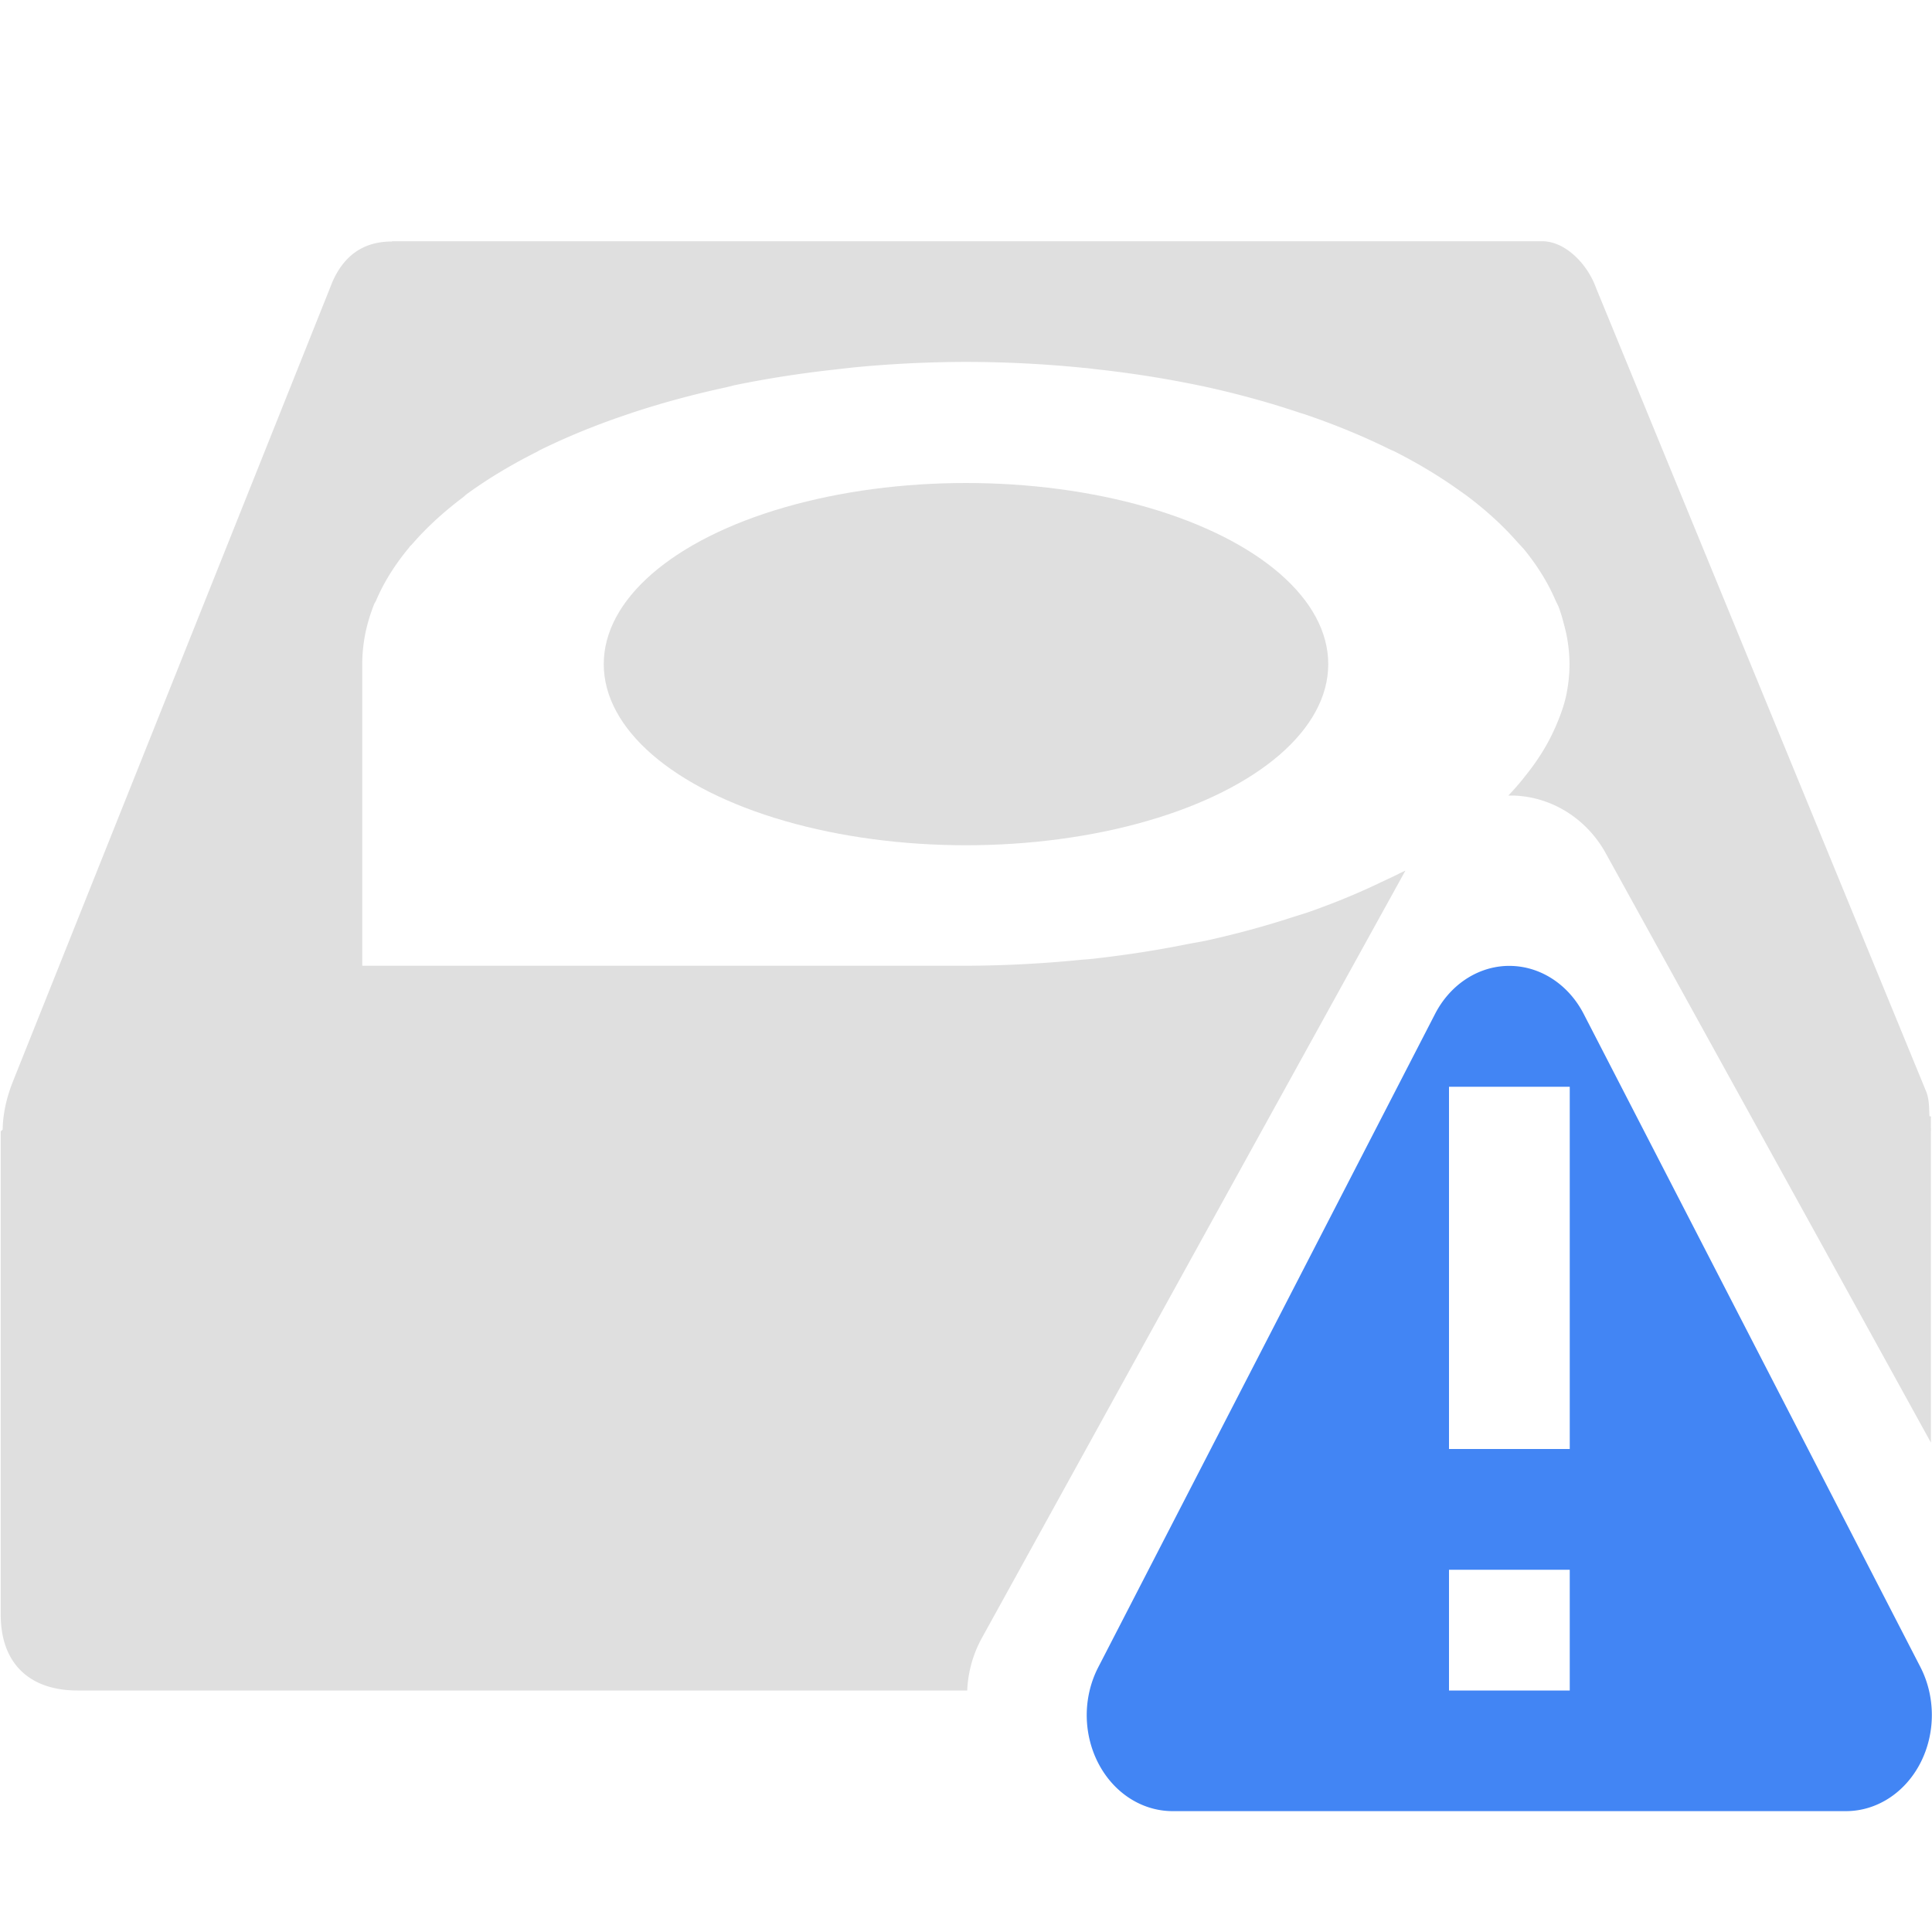 <svg width="16" height="16" version="1.1" xmlns="http://www.w3.org/2000/svg">
<defs>
<style id="current-color-scheme" type="text/css">.ColorScheme-Text { color:#444444; } .ColorScheme-Highlight { color:#4285f4; }</style>
</defs>
<path d="m3.067 2.003c-0.239 0-0.394 0.112-0.49 0.326-4e-7 0-2.472 6.618-2.472 6.618s-0.096 0.26-0.096 0.689v3.734c0 0.419 0.251 0.629 0.633 0.629h14.736c0.376 0 0.609-0.278 0.609-0.713v-3.734s0.04-0.298-0.036-0.508l-2.567-6.654c-0.071-0.198-0.243-0.382-0.43-0.387z" fill="none"/>
<path d="m3.246 2c-0.239 0-0.397 0.118-0.492 0.332l-2.644 6.617c-0.062 0.154-0.086 0.288-0.088 0.406l-0.016 0.014v4.002c0 0.419 0.253 0.629 0.635 0.629h7.369a0.914 0.956 0 0 1 0.121-0.434l1.793-3.25 1.715-3.106a5 2.5 0 0 1-0.049 0.023c-0.047 0.025-0.097 0.047-0.146 0.07a5 2.5 0 0 1-0.605 0.25c-0.04 0.014-0.082 0.026-0.123 0.039a5 2.5 0 0 1-0.723 0.197c-0.047 0.01-0.096 0.018-0.145 0.027a5 2.5 0 0 1-0.805 0.125c-0.038 0.004-0.077 0.006-0.115 0.01a5 2.5 0 0 1-0.928 0.047h-5v-2.5c0-0.084 0.009-0.168 0.025-0.25 0.017-0.083 0.042-0.165 0.074-0.246 0.004-0.009 0.01-0.017 0.014-0.025a5 2.5 0 0 1 0.268-0.434c0.005-0.006 0.009-0.012 0.014-0.018 0.004-0.005 0.011-0.01 0.016-0.016a5 2.5 0 0 1 0.424-0.391c0.011-0.008 0.018-0.017 0.029-0.025a5 2.5 0 0 1 0.576-0.348c0.014-0.007 0.025-0.015 0.039-0.021a5 2.5 0 0 1 0.689-0.283c0.021-0.007 0.041-0.014 0.062-0.021a5 2.5 0 0 1 0.777-0.211c0.028-0.006 0.054-0.014 0.082-0.02a5 2.5 0 0 1 0.811-0.127c0.053-0.006 0.105-0.012 0.158-0.018a5 2.5 0 0 1 0.941-0.047 5 2.5 0 0 1 0.971 0.049 5 2.5 0 0 1 0.023 0.002c0.023 0.002 0.045 0.005 0.068 0.008a5 2.5 0 0 1 0.883 0.139 5 2.5 0 0 1 0.002 0 5 2.5 0 0 1 0.811 0.221c0.017 0.006 0.034 0.01 0.051 0.016a5 2.5 0 0 1 0.693 0.285c0.015 0.008 0.032 0.014 0.047 0.021a5 2.5 0 0 1 0.549 0.332c0.023 0.016 0.046 0.032 0.068 0.049a5 2.5 0 0 1 0.4 0.369c0.019 0.021 0.039 0.041 0.057 0.062a5 2.5 0 0 1 0.254 0.408c0.011 0.026 0.025 0.05 0.035 0.076a5 2.5 0 0 1 0.037 0.121c0.011 0.041 0.022 0.082 0.029 0.123a5 2.5 0 0 1 0.021 0.219 5 2.5 0 0 1-0.025 0.25c-0.02 0.1-0.057 0.197-0.1 0.293a5 2.5 0 0 1-0.234 0.377c-0.024 0.03-0.046 0.059-0.072 0.088a5 2.5 0 0 1-0.076 0.084 0.914 0.956 0 0 1 0.057 0 0.914 0.956 0 0 1 0.75 0.477l1.793 3.248 0.9 1.633v-2.578c0.002-0.013-8.42e-4 -0.027 0-0.041v-0.082l-0.012-0.002c-0.004-0.066-2.9e-5 -0.13-0.025-0.199l-2.736-6.66c-0.071-0.198-0.251-0.382-0.438-0.387h-9.535z" fill="#dfdfdf"/>
<path d="m3.203 2.179c-0.23 0-0.379 0.108-0.471 0.314-4e-7 0-2.451 6.42-2.451 6.42s-0.092 0.25-0.092 0.664v3.595c0 0.524 0.17 0.63 0.609 0.63h14.401c0.506 0 0.586-0.122 0.586-0.711v-3.595s0.039-0.287-0.034-0.489l-2.519-6.503c-0.068-0.191-0.21-0.32-0.39-0.324z" fill="none"/>
<ellipse cx="8" cy="5.5" rx="3" ry="1.5" color="#000000" fill="#dfdfdf" fill-rule="evenodd"/>
<path class="ColorScheme-Highlight" d="m12.463 8a0.711 0.796 0 0 0-0.578 0.396l-2.789 5.41a0.711 0.796 0 0 0-0.096 0.379 0.711 0.796 0 0 0 0.711 0.814h5.578a0.711 0.796 0 0 0 0.615-1.193l-2.789-5.41a0.711 0.796 0 0 0-0.582-0.396 0.711 0.796 0 0 0-0.07 0zm-0.463 1h1v3h-1zm0 4h1v1h-1z" color="#4285f4" fill="currentColor"/>
</svg>
